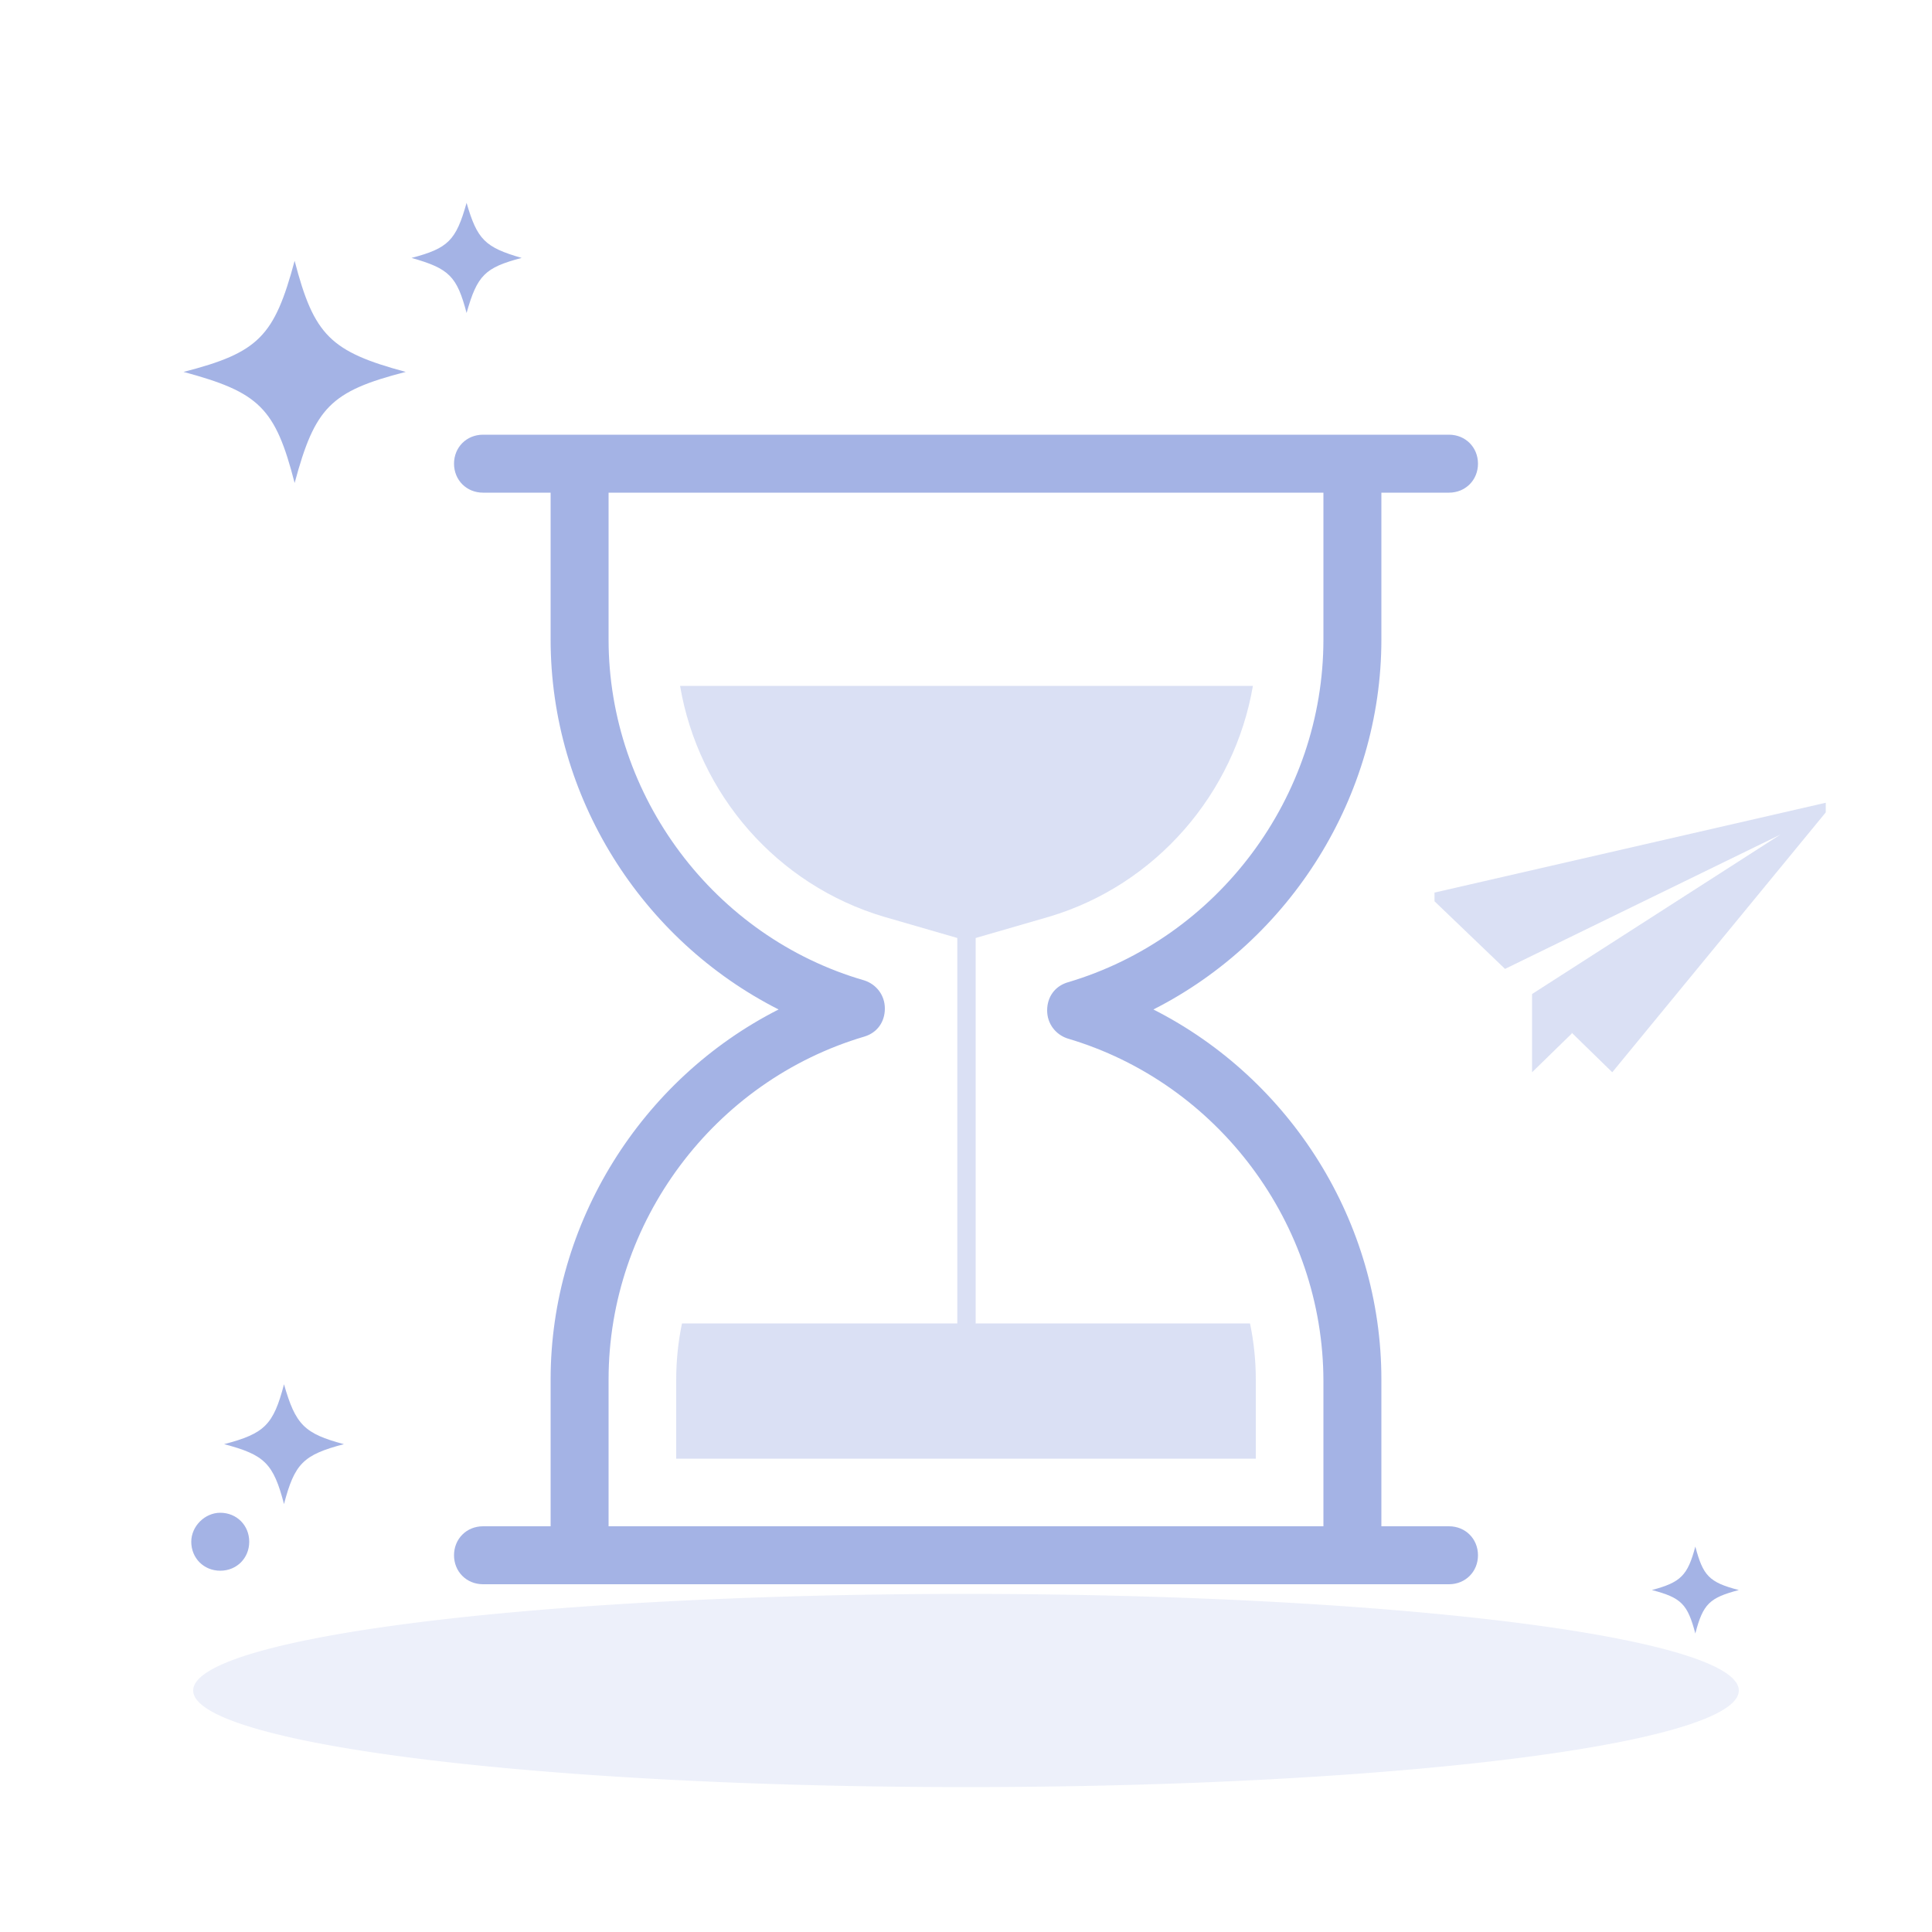 <?xml version="1.0" standalone="no"?><!DOCTYPE svg PUBLIC "-//W3C//DTD SVG 1.1//EN" "http://www.w3.org/Graphics/SVG/1.1/DTD/svg11.dtd"><svg t="1673079435819" class="icon" viewBox="0 0 1024 1024" version="1.1" xmlns="http://www.w3.org/2000/svg" p-id="6896" xmlns:xlink="http://www.w3.org/1999/xlink" width="16" height="16"><path d="M102.4 896a409.6 51.2 0 1 0 819.2 0 409.6 51.2 0 1 0-819.2 0Z" fill="#4A68CC" opacity=".1" p-id="6897"></path><path d="M101.376 817.152c0 8.704 6.656 15.36 15.36 15.36s15.36-6.656 15.36-15.36-6.656-15.36-15.36-15.36c-8.192 0-15.36 7.168-15.36 15.36zM921.6 842.752c-15.36 4.096-18.944 7.168-23.04 23.04-4.096-15.36-7.168-18.944-23.04-23.04 15.36-4.096 18.944-7.68 23.04-23.04 4.096 15.36 7.168 18.944 23.04 23.04zM276.48 136.704c-19.456 5.12-23.552 9.216-29.184 29.184-5.12-19.456-9.216-23.552-29.184-29.184 19.456-5.12 23.552-9.216 29.184-29.184 5.632 19.456 9.728 23.552 29.184 29.184zM182.272 765.44c-21.504 5.632-26.112 10.24-31.744 31.744-5.632-21.504-10.24-26.112-31.744-31.744 21.504-5.632 26.112-10.24 31.744-31.744 6.144 21.504 10.752 26.112 31.744 31.744zM215.04 197.12c-39.936 10.24-48.128 18.944-58.88 58.88-10.24-39.936-18.944-48.128-58.88-58.88 39.936-10.24 48.128-18.944 58.88-58.88 10.24 39.424 18.944 48.128 58.88 58.88z" fill="#4A68CC" opacity=".5" p-id="6898"></path><path d="M760.32 473.088v4.608l37.376 35.84 145.92-71.168-131.584 84.48v41.472l20.992-20.48v-0.512l0.512 0.512 20.992 20.48L967.68 430.592v-5.12z" fill="#4A68CC" opacity=".2" p-id="6899"></path><path d="M768 808.96h-35.84v-77.824c0-83.456-48.128-159.232-120.832-196.096 72.704-36.864 120.832-113.152 120.832-196.096V261.12h35.84c8.704 0 15.36-6.656 15.36-15.36s-6.656-15.36-15.36-15.36H256c-8.704 0-15.36 6.656-15.36 15.36s6.656 15.36 15.36 15.36h35.84v77.824c0 83.456 48.128 159.232 120.832 196.096-72.704 36.864-120.832 113.152-120.832 196.096V808.96h-35.84c-8.704 0-15.36 6.656-15.36 15.36s6.656 15.36 15.36 15.36h512c8.704 0 15.36-6.656 15.36-15.36s-6.656-15.36-15.36-15.36z m-445.44 0v-77.824c0-83.456 55.808-158.208 135.68-181.76 6.656-2.048 10.752-7.68 10.752-14.848s-4.608-12.8-10.752-14.848C378.368 496.64 322.56 421.888 322.56 338.944V261.12h378.88v77.824c0 83.456-55.808 158.208-135.68 181.76-6.656 2.048-10.752 7.68-10.752 14.848s4.608 12.8 10.752 14.848c79.872 23.552 135.68 98.304 135.68 181.76v76.8H322.56z" fill="#4A68CC" opacity=".5" p-id="6900"></path><path d="M662.528 701.44H517.12V497.152l38.912-11.264c56.832-16.896 98.304-65.536 108.032-122.368H360.448c9.728 57.344 51.2 105.472 108.032 122.368l38.912 11.264V701.44H361.472c-2.048 9.728-3.072 19.968-3.072 29.696v41.984h307.2v-41.984c0-9.728-1.024-19.968-3.072-29.696z" fill="#4A68CC" opacity=".2" p-id="6901"></path></svg>